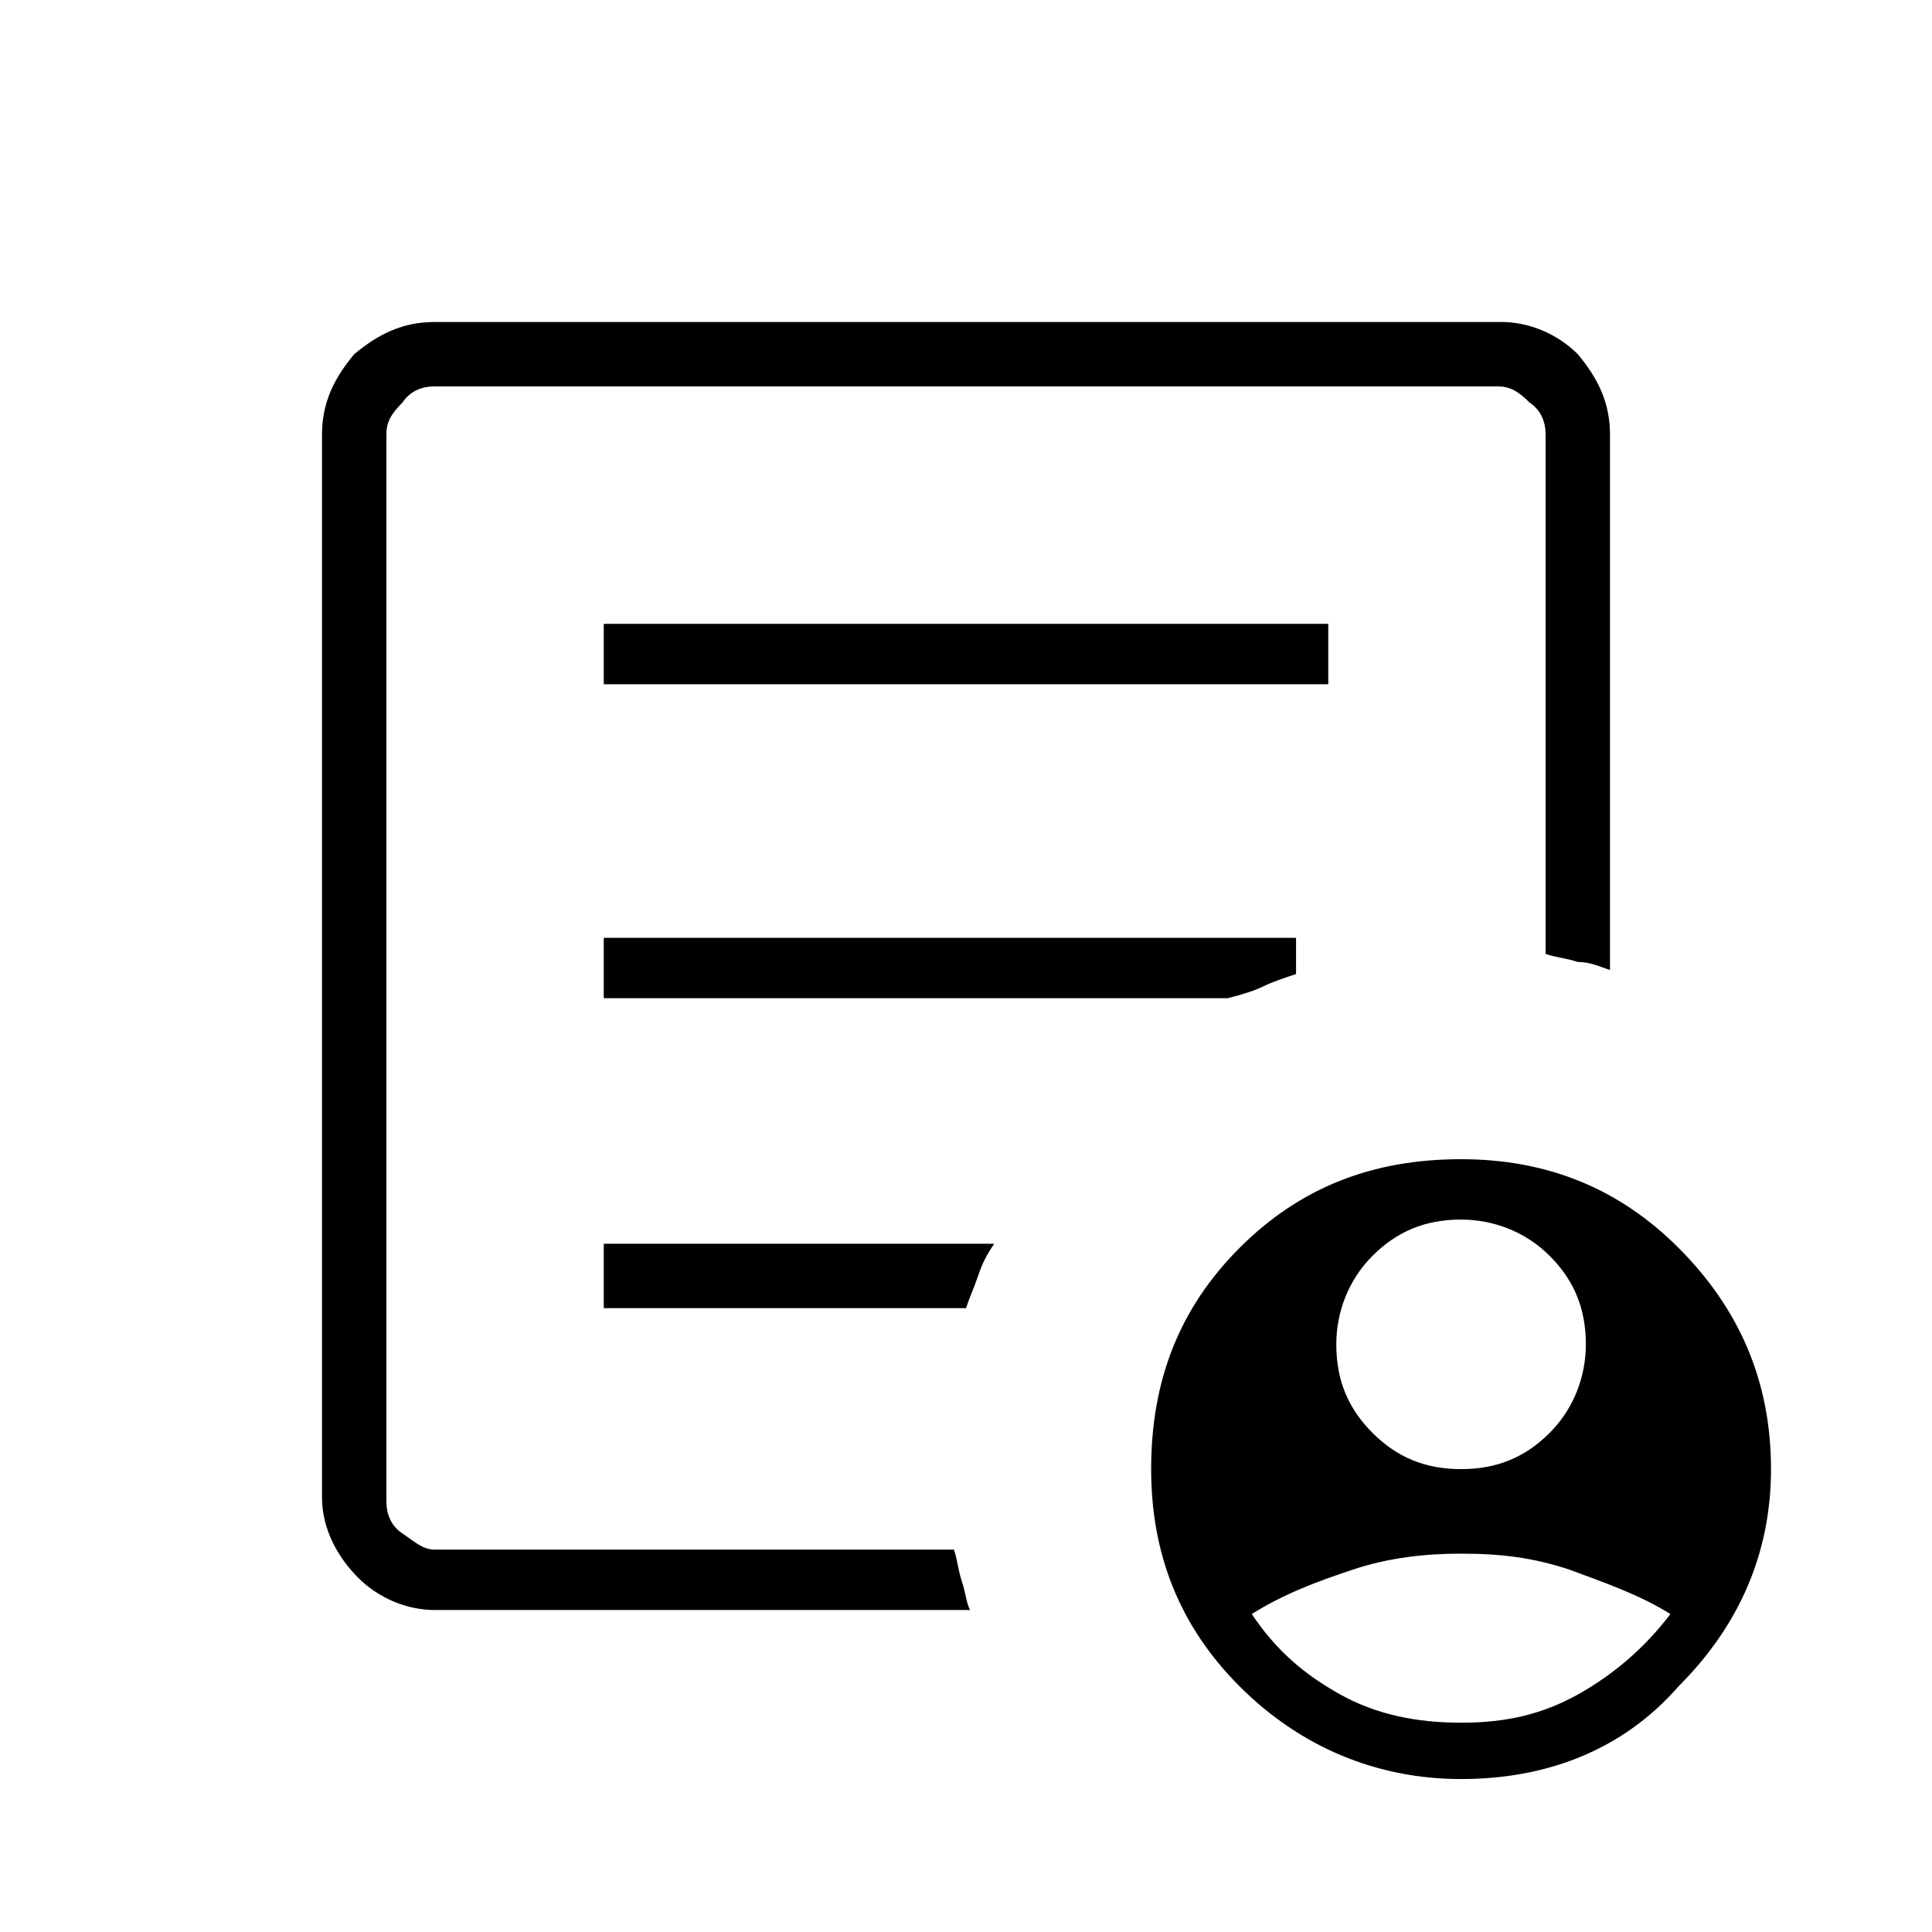<?xml version="1.0" encoding="utf-8"?>
<!-- Generator: Adobe Illustrator 26.3.1, SVG Export Plug-In . SVG Version: 6.00 Build 0)  -->
<svg version="1.1" id="Слой_1" xmlns="http://www.w3.org/2000/svg" xmlns:xlink="http://www.w3.org/1999/xlink" x="0px" y="0px"
	 viewBox="0 0 48 48" style="enable-background:new 0 0 48 48;" xml:space="preserve">
<path d="M36.3,36.5c0.9,0,1.6-0.3,2.2-0.9c0.6-0.6,0.9-1.4,0.9-2.2c0-0.9-0.3-1.6-0.9-2.2c-0.6-0.6-1.4-0.9-2.2-0.9
	c-0.9,0-1.6,0.3-2.2,0.9c-0.6,0.6-0.9,1.4-0.9,2.2c0,0.9,0.3,1.6,0.9,2.2S35.4,36.5,36.3,36.5z M36.3,42.8c1.1,0,2-0.2,2.9-0.7
	s1.7-1.2,2.3-2c-0.8-0.5-1.7-0.8-2.5-1.1c-0.9-0.3-1.7-0.4-2.7-0.4c-0.9,0-1.8,0.1-2.7,0.4c-0.9,0.3-1.7,0.6-2.5,1.1
	c0.6,0.9,1.3,1.5,2.2,2S35.2,42.8,36.3,42.8z M10.8,40c-0.7,0-1.4-0.3-1.9-0.8S8,38,8,37.2V10.8c0-0.8,0.3-1.4,0.8-2
	C9.4,8.3,10,8,10.8,8h26.5c0.7,0,1.4,0.3,1.9,0.8c0.5,0.6,0.8,1.2,0.8,2v13.3c-0.3-0.1-0.5-0.2-0.8-0.2c-0.3-0.1-0.5-0.1-0.8-0.2
	V10.8c0-0.3-0.1-0.6-0.4-0.8c-0.3-0.3-0.5-0.4-0.8-0.4H10.8c-0.3,0-0.6,0.1-0.8,0.4c-0.3,0.3-0.4,0.5-0.4,0.8v26.5
	c0,0.3,0.1,0.6,0.4,0.8s0.5,0.4,0.8,0.4h12.9c0.1,0.3,0.1,0.5,0.2,0.8s0.1,0.5,0.2,0.7H10.8z M9.5,36.3v2.2v-29v14.1v-0.2
	C9.5,23.5,9.5,36.3,9.5,36.3z M15,32.5h9c0.1-0.3,0.2-0.5,0.3-0.8c0.1-0.3,0.2-0.5,0.4-0.8H15C15,31,15,32.5,15,32.5z M15,24.8h15.5
	c0.4-0.1,0.7-0.2,0.9-0.3c0.2-0.1,0.5-0.2,0.8-0.3v-0.9H15V24.8z M15,17h18v-1.5H15V17z M36.3,44.2c-2.1,0-4-0.8-5.5-2.3
	s-2.2-3.3-2.2-5.4c0-2.2,0.7-4,2.2-5.5s3.3-2.2,5.5-2.2c2.1,0,3.9,0.7,5.4,2.2s2.3,3.3,2.3,5.5c0,2.1-0.8,3.9-2.3,5.4
	C40.3,43.5,38.4,44.2,36.3,44.2z"/>
</svg>
